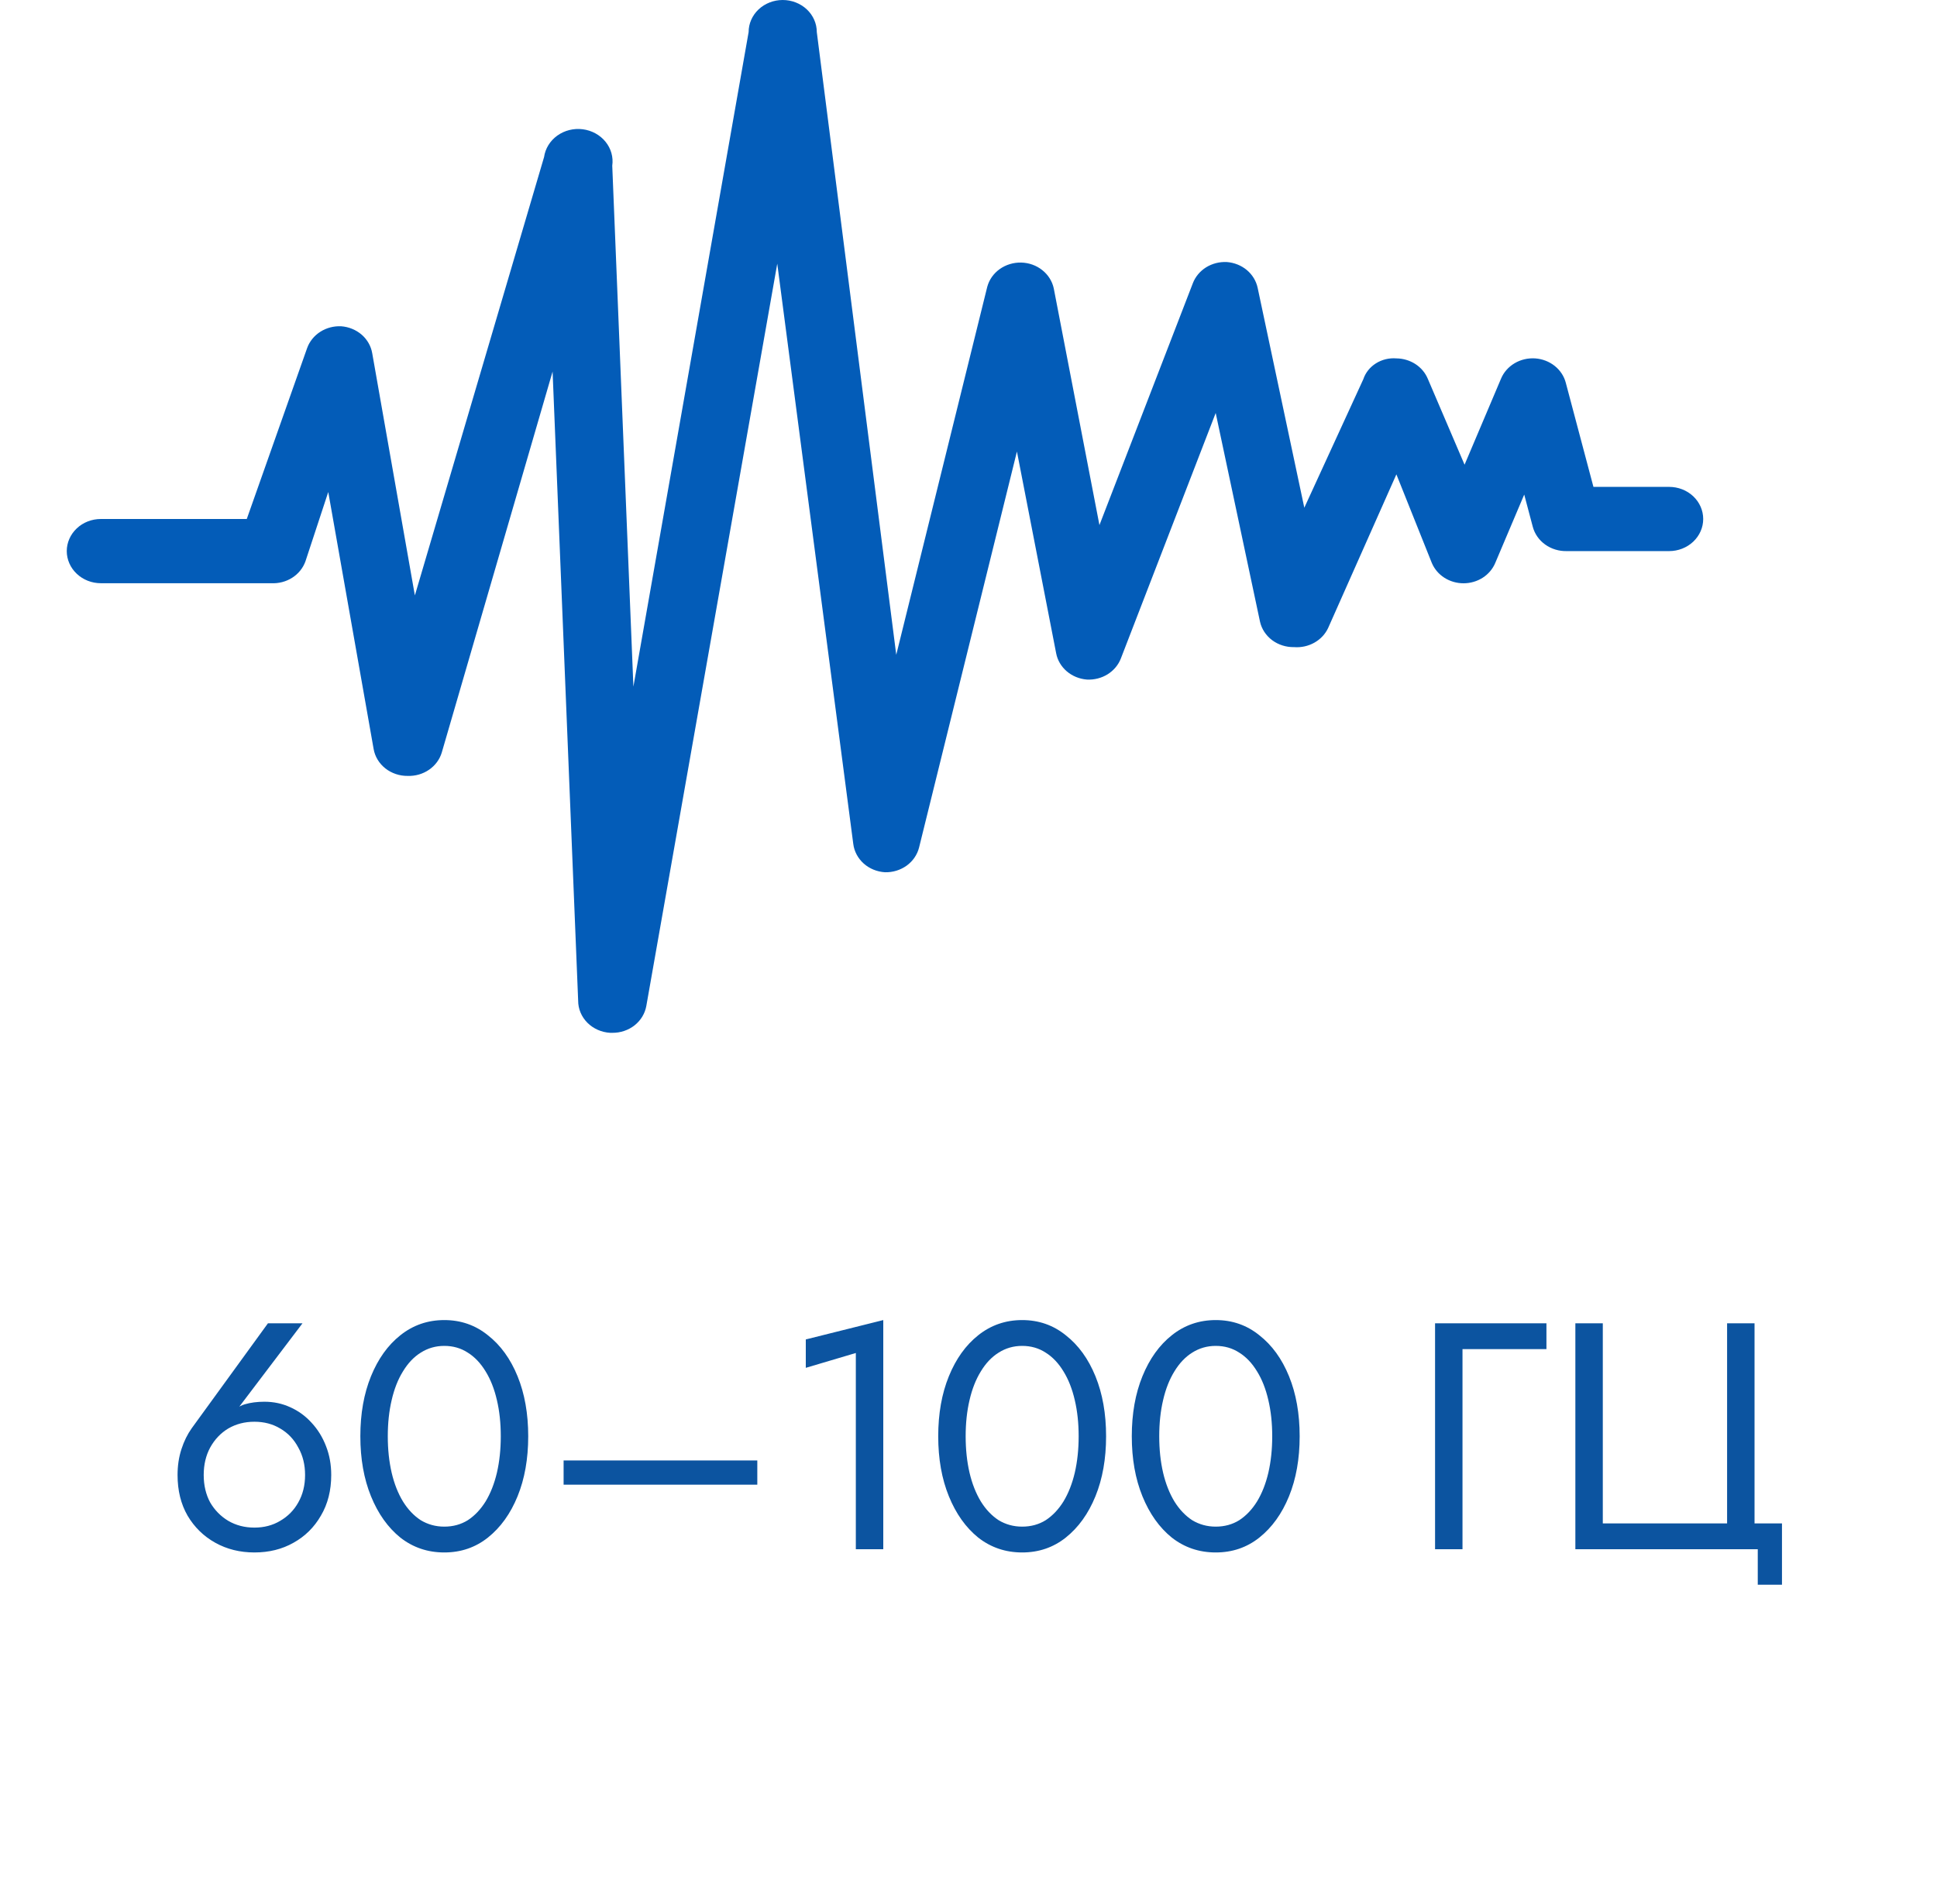 <svg width="60" height="59" viewBox="0 0 60 59" fill="none" xmlns="http://www.w3.org/2000/svg">
<path d="M52.758 16.08C52.758 16.343 52.647 16.596 52.449 16.783C52.251 16.97 51.982 17.075 51.702 17.075H48.534C48.293 17.081 48.056 17.01 47.864 16.872C47.672 16.735 47.536 16.539 47.478 16.318L47.214 15.323L46.316 17.443C46.238 17.628 46.103 17.788 45.928 17.9C45.753 18.012 45.546 18.072 45.334 18.072C45.122 18.072 44.915 18.012 44.74 17.9C44.565 17.788 44.43 17.628 44.352 17.443L43.254 14.697L41.142 19.453C41.054 19.644 40.905 19.804 40.715 19.911C40.526 20.018 40.306 20.067 40.086 20.05C39.84 20.055 39.6 19.979 39.407 19.836C39.215 19.692 39.081 19.49 39.03 19.264L37.657 12.796L34.721 20.398C34.644 20.6 34.499 20.773 34.309 20.892C34.118 21.01 33.893 21.067 33.665 21.055C33.433 21.036 33.215 20.946 33.043 20.799C32.871 20.651 32.755 20.454 32.715 20.239L31.5 13.99L28.469 26.259C28.413 26.481 28.278 26.679 28.086 26.819C27.893 26.958 27.656 27.031 27.413 27.025C27.167 27.01 26.933 26.915 26.754 26.755C26.575 26.595 26.46 26.38 26.431 26.149L24.076 8.169L20.021 31.164C19.98 31.399 19.852 31.613 19.658 31.767C19.464 31.92 19.218 32.003 18.965 32H18.901C18.633 31.985 18.38 31.873 18.195 31.688C18.011 31.503 17.908 31.259 17.909 31.005L17.117 11.512L13.685 23.313C13.621 23.529 13.482 23.717 13.29 23.849C13.099 23.981 12.866 24.048 12.629 24.04C12.376 24.043 12.13 23.96 11.936 23.807C11.742 23.653 11.613 23.439 11.573 23.204L10.168 15.244L9.461 17.393C9.387 17.599 9.244 17.777 9.053 17.899C8.863 18.021 8.635 18.081 8.405 18.07H3.124C2.844 18.07 2.576 17.965 2.378 17.778C2.18 17.592 2.068 17.338 2.068 17.075C2.068 16.811 2.18 16.558 2.378 16.371C2.576 16.184 2.844 16.08 3.124 16.08H7.644L9.513 10.786C9.587 10.58 9.73 10.402 9.921 10.28C10.111 10.158 10.339 10.098 10.569 10.109C10.806 10.127 11.029 10.219 11.204 10.37C11.378 10.522 11.493 10.725 11.53 10.945L12.851 18.448L16.853 4.866C16.891 4.602 17.038 4.363 17.263 4.201C17.488 4.04 17.771 3.969 18.051 4.005C18.331 4.041 18.585 4.18 18.756 4.391C18.928 4.603 19.003 4.87 18.965 5.134L19.62 21.274L23.189 0.995C23.189 0.731 23.3 0.478 23.498 0.291C23.696 0.105 23.965 0 24.245 0C24.525 0 24.794 0.105 24.992 0.291C25.19 0.478 25.301 0.731 25.301 0.995L27.762 20.288L30.581 8.886C30.64 8.667 30.776 8.473 30.967 8.337C31.158 8.201 31.392 8.13 31.632 8.135C31.872 8.141 32.102 8.223 32.285 8.369C32.468 8.514 32.594 8.714 32.641 8.935L34.056 16.269L36.949 8.776C37.026 8.574 37.171 8.401 37.361 8.282C37.552 8.164 37.778 8.107 38.005 8.119C38.234 8.137 38.45 8.224 38.622 8.367C38.793 8.511 38.91 8.703 38.956 8.915L40.402 15.731L42.229 11.751C42.296 11.549 42.434 11.375 42.62 11.258C42.807 11.14 43.03 11.086 43.254 11.104C43.463 11.106 43.668 11.167 43.841 11.278C44.014 11.39 44.148 11.548 44.225 11.731L45.366 14.398L46.496 11.731C46.578 11.535 46.725 11.368 46.915 11.255C47.105 11.142 47.328 11.09 47.552 11.104C47.775 11.12 47.987 11.201 48.158 11.337C48.328 11.473 48.449 11.656 48.502 11.861L49.358 15.085H51.702C51.982 15.085 52.251 15.189 52.449 15.376C52.647 15.563 52.758 15.816 52.758 16.08Z" fill="#035CB8"/>
<path d="M6.31 45.7C6.31 46.02 6.377 46.303 6.51 46.55C6.65 46.79 6.837 46.98 7.07 47.12C7.31 47.26 7.58 47.33 7.88 47.33C8.18 47.33 8.447 47.26 8.68 47.12C8.92 46.98 9.107 46.79 9.24 46.55C9.38 46.303 9.45 46.02 9.45 45.7C9.45 45.38 9.38 45.097 9.24 44.85C9.107 44.597 8.92 44.4 8.68 44.26C8.447 44.12 8.18 44.05 7.88 44.05C7.58 44.05 7.31 44.12 7.07 44.26C6.837 44.4 6.65 44.597 6.51 44.85C6.377 45.097 6.31 45.38 6.31 45.7ZM8.3 41H9.37L7.18 43.89L7.12 43.84C7.253 43.673 7.407 43.563 7.58 43.51C7.76 43.457 7.963 43.43 8.19 43.43C8.477 43.43 8.743 43.487 8.99 43.6C9.243 43.713 9.463 43.873 9.65 44.08C9.843 44.287 9.993 44.53 10.1 44.81C10.207 45.083 10.26 45.38 10.26 45.7C10.26 46.18 10.153 46.6 9.94 46.96C9.733 47.32 9.45 47.6 9.09 47.8C8.737 48 8.333 48.1 7.88 48.1C7.433 48.1 7.03 48 6.67 47.8C6.31 47.6 6.023 47.32 5.81 46.96C5.603 46.6 5.5 46.18 5.5 45.7C5.5 45.413 5.54 45.147 5.62 44.9C5.7 44.653 5.807 44.437 5.94 44.25L8.3 41ZM12.012 44.5C12.012 44.907 12.052 45.283 12.132 45.63C12.212 45.97 12.328 46.267 12.482 46.52C12.635 46.767 12.818 46.96 13.032 47.1C13.252 47.233 13.495 47.3 13.762 47.3C14.035 47.3 14.278 47.233 14.492 47.1C14.705 46.96 14.888 46.767 15.042 46.52C15.195 46.267 15.312 45.97 15.392 45.63C15.472 45.283 15.512 44.907 15.512 44.5C15.512 44.093 15.472 43.72 15.392 43.38C15.312 43.033 15.195 42.737 15.042 42.49C14.888 42.237 14.705 42.043 14.492 41.91C14.278 41.77 14.035 41.7 13.762 41.7C13.495 41.7 13.252 41.77 13.032 41.91C12.818 42.043 12.635 42.237 12.482 42.49C12.328 42.737 12.212 43.033 12.132 43.38C12.052 43.72 12.012 44.093 12.012 44.5ZM11.162 44.5C11.162 43.8 11.272 43.18 11.492 42.64C11.712 42.1 12.015 41.677 12.402 41.37C12.795 41.057 13.248 40.9 13.762 40.9C14.275 40.9 14.725 41.057 15.112 41.37C15.505 41.677 15.812 42.1 16.032 42.64C16.252 43.18 16.362 43.8 16.362 44.5C16.362 45.2 16.252 45.82 16.032 46.36C15.812 46.9 15.505 47.327 15.112 47.64C14.725 47.947 14.275 48.1 13.762 48.1C13.248 48.1 12.795 47.947 12.402 47.64C12.015 47.327 11.712 46.9 11.492 46.36C11.272 45.82 11.162 45.2 11.162 44.5ZM17.458 46V45.25H23.458V46H17.458ZM24.96 42.38V41.5L27.36 40.9V48H26.51V41.92L24.96 42.38ZM29.912 44.5C29.912 44.907 29.952 45.283 30.032 45.63C30.112 45.97 30.229 46.267 30.382 46.52C30.535 46.767 30.719 46.96 30.932 47.1C31.152 47.233 31.395 47.3 31.662 47.3C31.935 47.3 32.179 47.233 32.392 47.1C32.605 46.96 32.789 46.767 32.942 46.52C33.095 46.267 33.212 45.97 33.292 45.63C33.372 45.283 33.412 44.907 33.412 44.5C33.412 44.093 33.372 43.72 33.292 43.38C33.212 43.033 33.095 42.737 32.942 42.49C32.789 42.237 32.605 42.043 32.392 41.91C32.179 41.77 31.935 41.7 31.662 41.7C31.395 41.7 31.152 41.77 30.932 41.91C30.719 42.043 30.535 42.237 30.382 42.49C30.229 42.737 30.112 43.033 30.032 43.38C29.952 43.72 29.912 44.093 29.912 44.5ZM29.062 44.5C29.062 43.8 29.172 43.18 29.392 42.64C29.612 42.1 29.915 41.677 30.302 41.37C30.695 41.057 31.149 40.9 31.662 40.9C32.175 40.9 32.625 41.057 33.012 41.37C33.405 41.677 33.712 42.1 33.932 42.64C34.152 43.18 34.262 43.8 34.262 44.5C34.262 45.2 34.152 45.82 33.932 46.36C33.712 46.9 33.405 47.327 33.012 47.64C32.625 47.947 32.175 48.1 31.662 48.1C31.149 48.1 30.695 47.947 30.302 47.64C29.915 47.327 29.612 46.9 29.392 46.36C29.172 45.82 29.062 45.2 29.062 44.5ZM35.908 44.5C35.908 44.907 35.948 45.283 36.028 45.63C36.108 45.97 36.225 46.267 36.378 46.52C36.532 46.767 36.715 46.96 36.928 47.1C37.148 47.233 37.392 47.3 37.658 47.3C37.931 47.3 38.175 47.233 38.388 47.1C38.602 46.96 38.785 46.767 38.938 46.52C39.092 46.267 39.208 45.97 39.288 45.63C39.368 45.283 39.408 44.907 39.408 44.5C39.408 44.093 39.368 43.72 39.288 43.38C39.208 43.033 39.092 42.737 38.938 42.49C38.785 42.237 38.602 42.043 38.388 41.91C38.175 41.77 37.931 41.7 37.658 41.7C37.392 41.7 37.148 41.77 36.928 41.91C36.715 42.043 36.532 42.237 36.378 42.49C36.225 42.737 36.108 43.033 36.028 43.38C35.948 43.72 35.908 44.093 35.908 44.5ZM35.058 44.5C35.058 43.8 35.168 43.18 35.388 42.64C35.608 42.1 35.911 41.677 36.298 41.37C36.691 41.057 37.145 40.9 37.658 40.9C38.172 40.9 38.621 41.057 39.008 41.37C39.401 41.677 39.708 42.1 39.928 42.64C40.148 43.18 40.258 43.8 40.258 44.5C40.258 45.2 40.148 45.82 39.928 46.36C39.708 46.9 39.401 47.327 39.008 47.64C38.621 47.947 38.172 48.1 37.658 48.1C37.145 48.1 36.691 47.947 36.298 47.64C35.911 47.327 35.608 46.9 35.388 46.36C35.168 45.82 35.058 45.2 35.058 44.5ZM44.452 41H47.902V41.8H45.302V48H44.452V41ZM49.648 47.2H53.498V41H54.348V47.2H55.198V49.1H54.448V48H48.798V41H49.648V47.2Z" fill="#0C54A0"/>
</svg>
